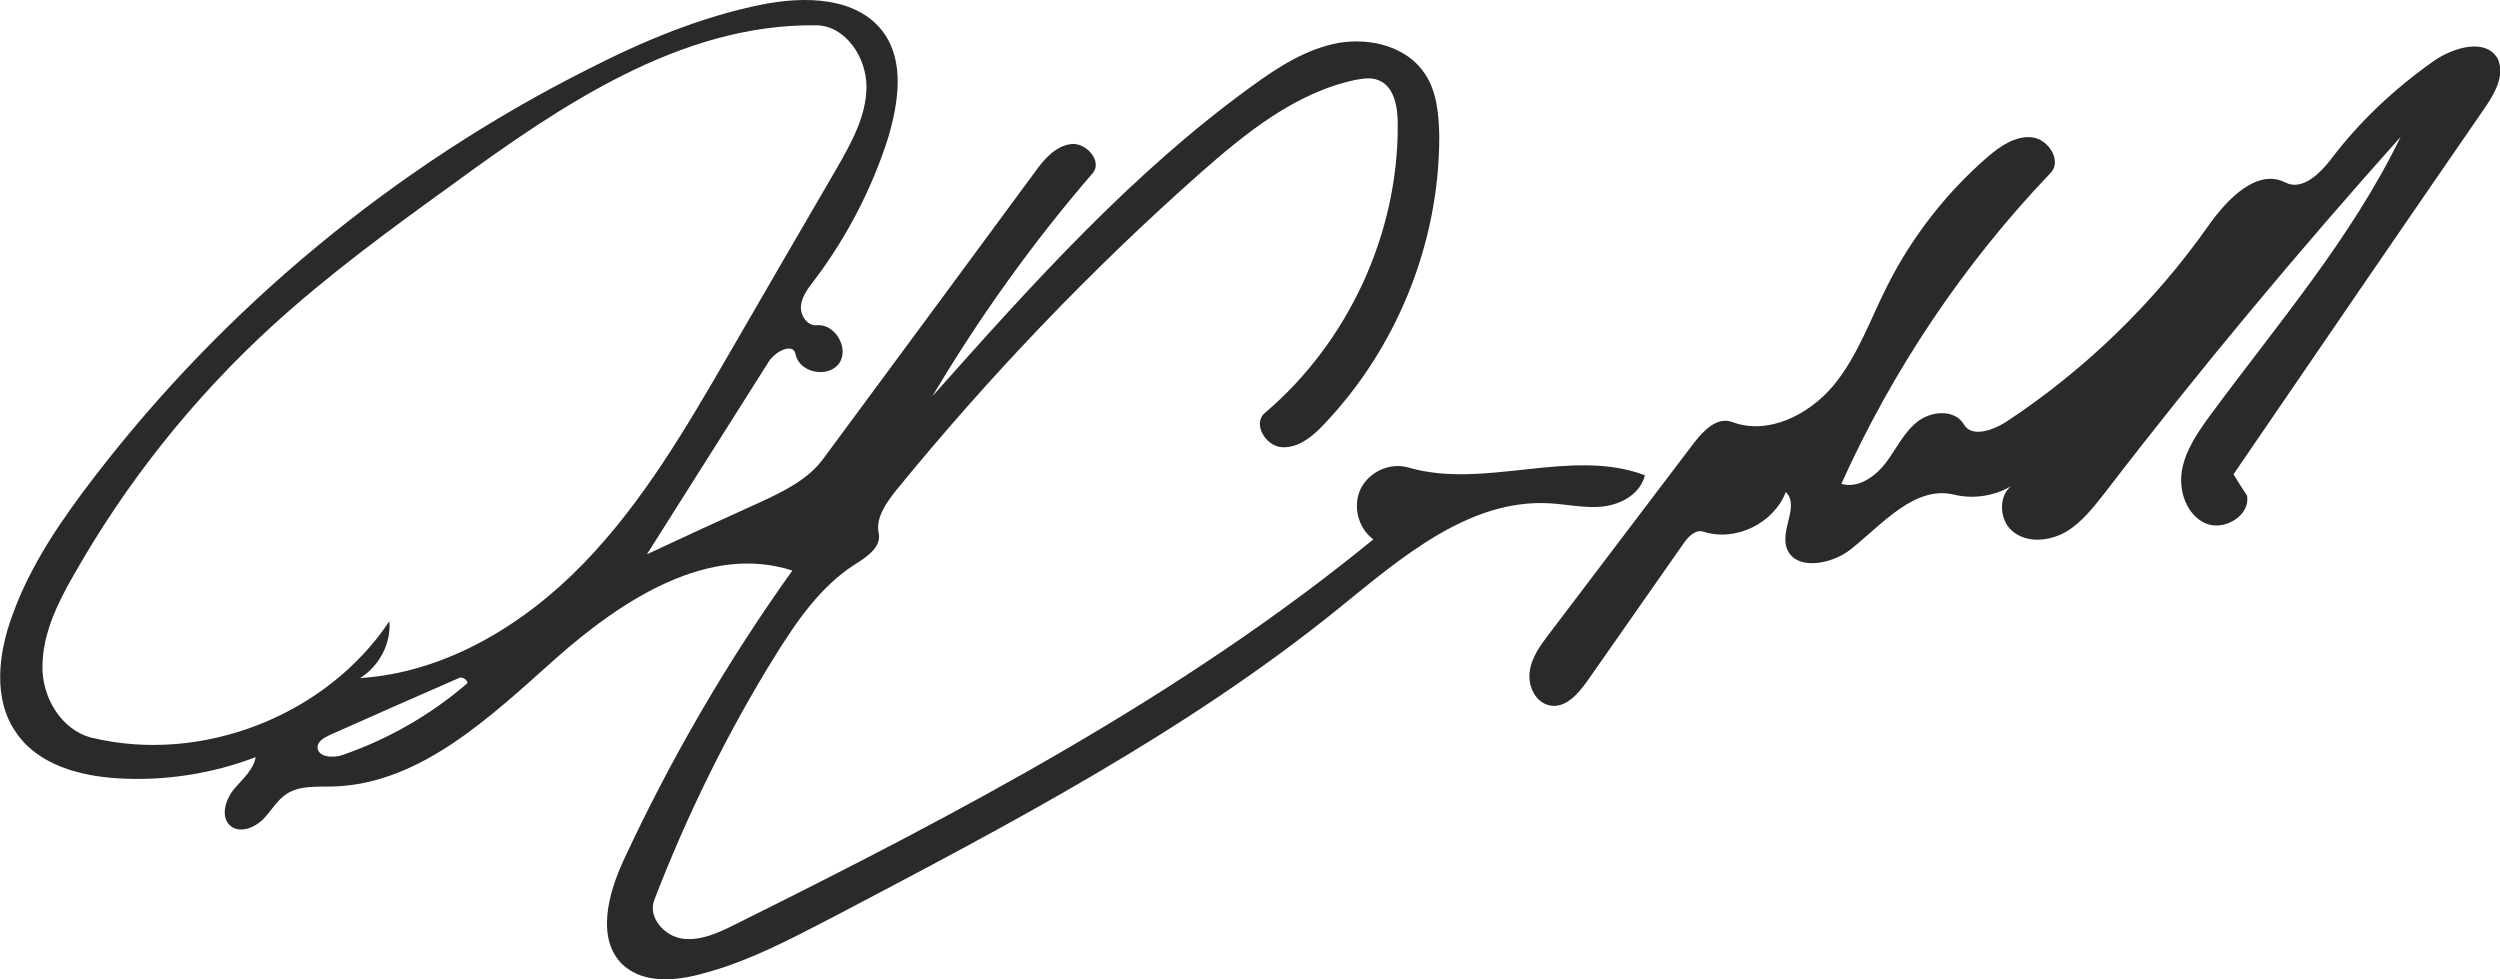 <?xml version="1.0" encoding="utf-8"?>
<!-- Generator: Adobe Illustrator 23.0.6, SVG Export Plug-In . SVG Version: 6.00 Build 0)  -->
<svg version="1.1" id="Layer_1" xmlns="http://www.w3.org/2000/svg" xmlns:xlink="http://www.w3.org/1999/xlink" x="0px" y="0px"
	 viewBox="0 0 553.4 216.8" style="enable-background:new 0 0 553.4 216.8;" xml:space="preserve">
<style type="text/css">
	.st0{fill:#2A2A2A;}
</style>
<g id="XMLID_6_">
	<path id="XMLID_4_" class="st0" d="M550.3,23.5c-18.7,27.1-37.3,54.3-55.9,81.5c1,1.6,2,3.2,3,4.7c0.8,4.5-5.2,8-9.3,6.1
		c-4.1-1.9-5.9-7.2-5.1-11.7c0.8-4.5,3.5-8.4,6.2-12.1c14.8-20.1,31.3-39.2,42.2-61.7C508.7,55.7,486.8,81.9,466,109
		c-2.6,3.3-5.2,6.7-8.8,8.8c-3.6,2-8.5,2.5-11.7-0.2c-3.2-2.6-3.2-8.7,0.5-10.5c-3.9,2.6-8.9,3.5-13.4,2.4
		c-8.7-2.1-15.8,6.4-22.8,12c-4.4,3.6-12.8,5-14.4-0.5c-1.1-4.1,2.9-9.2-0.1-12.1c-2.6,6.9-11.1,11.1-18.2,8.8
		c-1.8-0.6-3.5,1.2-4.5,2.7c-7.1,10.1-14.1,20.2-21.2,30.3c-2,2.8-4.7,6-8.1,5.5c-3.3-0.5-5.1-4.2-4.7-7.4c0.4-3.3,2.4-6,4.4-8.6
		c10.6-14,21.3-28.1,32-42.2c2.1-2.7,5.1-5.8,8.4-4.6c7.9,3,16.9-1.5,22.4-8c5.4-6.5,8.2-14.7,12-22.2c5.4-10.7,12.9-20.4,22.1-28.4
		c2.8-2.4,6.2-4.8,9.9-4.4c3.7,0.4,6.7,5.3,4.1,7.9c-19.2,20.1-34.9,43.5-46.3,68.8c3.7,1.1,7.5-1.6,9.8-4.6c2.3-3,4-6.8,7.1-9.2
		c3.1-2.4,8.2-2.7,10.2,0.6c1.7,3,6.3,1.4,9.2-0.4c17.5-11.5,32.9-26.4,45-43.6c4.1-5.8,10.7-12.7,17-9.5c3.7,1.9,7.7-2,10.2-5.3
		c6.3-8.3,14-15.5,22.5-21.5c4.5-3.2,11.9-5.3,14.4-0.4C554.4,16.8,552.3,20.5,550.3,23.5z"/>
	<path id="XMLID_7_" class="st0" d="M304,119.4c-3.4-2.5-4.6-7.4-2.8-11.2c1.9-3.8,6.5-5.9,10.6-4.7c16.9,4.9,35.9-4.5,52.3,1.7
		c-0.9,4-5.1,6.4-9.1,6.9c-4,0.5-8.1-0.5-12.2-0.7c-17.7-0.9-32.7,12.1-46.5,23.3c-33.9,27.4-72.9,47.8-111.5,68.1
		c-9.5,4.9-19.1,10.1-29.6,12.8c-5.9,1.6-12.8,2.1-17.3-2c-6-5.7-3.3-15.8,0.2-23.3c10.4-22.4,22.9-43.9,37.3-64
		c-18.5-6-37.6,6.4-52.2,19.3c-14.5,12.9-30,27.9-49.4,28.5c-3.5,0.1-7.3-0.3-10.3,1.6c-2.2,1.4-3.5,3.9-5.4,5.8
		c-1.9,1.8-5.1,3-7.1,1.3c-2.2-1.9-1.2-5.6,0.7-8c1.9-2.3,4.4-4.3,4.9-7.2c-9.7,3.7-20.1,5.3-30.4,4.7c-8.5-0.5-17.8-3-22.6-10.1
		c-5.2-7.3-4-17.5-0.9-25.9c4-11.2,10.8-21.1,18.1-30.6c29-37.8,66.7-68.9,109.2-90.3C142.3,9.1,155.2,3.7,168.7,1
		c9.5-1.9,21-1.7,26.8,6.1c4.8,6.5,3.4,15.6,1.1,23.4c-3.6,11.3-9.2,22.1-16.4,31.6c-1.3,1.7-2.7,3.5-2.9,5.6s1.4,4.5,3.5,4.3
		c4.1-0.4,7.3,5.2,4.9,8.5c-2.5,3.3-8.8,2-9.6-2.1c-0.5-2.6-4.4-0.7-5.9,1.6c-9,14.2-18,28.5-27,42.7c8.3-3.9,16.6-7.7,25-11.5
		c5.2-2.4,10.6-5,14-9.6c15.6-21.1,31.2-42.2,46.8-63.4c2-2.8,4.5-5.8,8-6.3c3.4-0.5,7.1,3.8,4.9,6.4
		c-13.3,15.4-25.1,31.9-35.5,49.4c21.9-24.6,44.1-49.4,70.8-68.7c5.8-4.2,12-8.2,19.1-9.5c7.1-1.2,15.1,0.8,19.1,6.8
		c2.7,4,3.1,9.1,3.2,13.9c0,23.5-9.3,46.7-25.5,63.7c-2.5,2.7-5.7,5.3-9.3,5.1c-3.7-0.2-6.6-5.3-3.8-7.6
		c18.5-15.7,29.6-39.8,29.4-64c0-3.8-0.8-8.4-4.4-9.7c-1.6-0.6-3.3-0.3-5,0c-13.2,2.8-24.2,11.7-34.3,20.6
		c-24.3,21.5-46.8,45.1-67.3,70.2c-2.2,2.8-4.6,6.1-3.9,9.5c0.7,3-2.6,5.3-5.2,6.9c-7.7,4.9-13,12.7-17.8,20.4
		c-10.6,17.1-19.5,35.3-26.7,54c-1.4,3.8,2.3,8,6.4,8.5c4,0.5,8-1.4,11.6-3.2C212.1,180.1,261.3,154.3,304,119.4 M20.3,163.3
		c24.4,5.9,52-4.9,65.9-25.8c0.4,5-2.3,10-6.5,12.6c18.8-1.2,36.2-11.7,49.4-25.3c13.2-13.6,22.8-30.1,32.3-46.5
		c7.9-13.7,15.9-27.4,23.8-41c3.2-5.6,6.6-11.6,6.6-18.1c0-6.5-4.6-13.5-11.1-13.6c-30-0.4-56.7,17.8-80.9,35.5
		c-13.6,9.8-27.1,19.7-39.5,31c-17.5,16-32.4,34.7-44.1,55.4c-3.5,6.1-6.7,12.7-6.8,19.8C9.2,154.2,13.5,161.6,20.3,163.3
		 M103.5,151.2c-0.1-0.7-0.9-1.3-1.7-1.2c-9.6,4.2-19.2,8.4-28.8,12.7c-1.2,0.6-2.6,1.3-2.7,2.6c-0.1,2.3,3.4,2.6,5.6,1.8
		C86,163.6,95.4,158.2,103.5,151.2z"/>
</g>
</svg>
